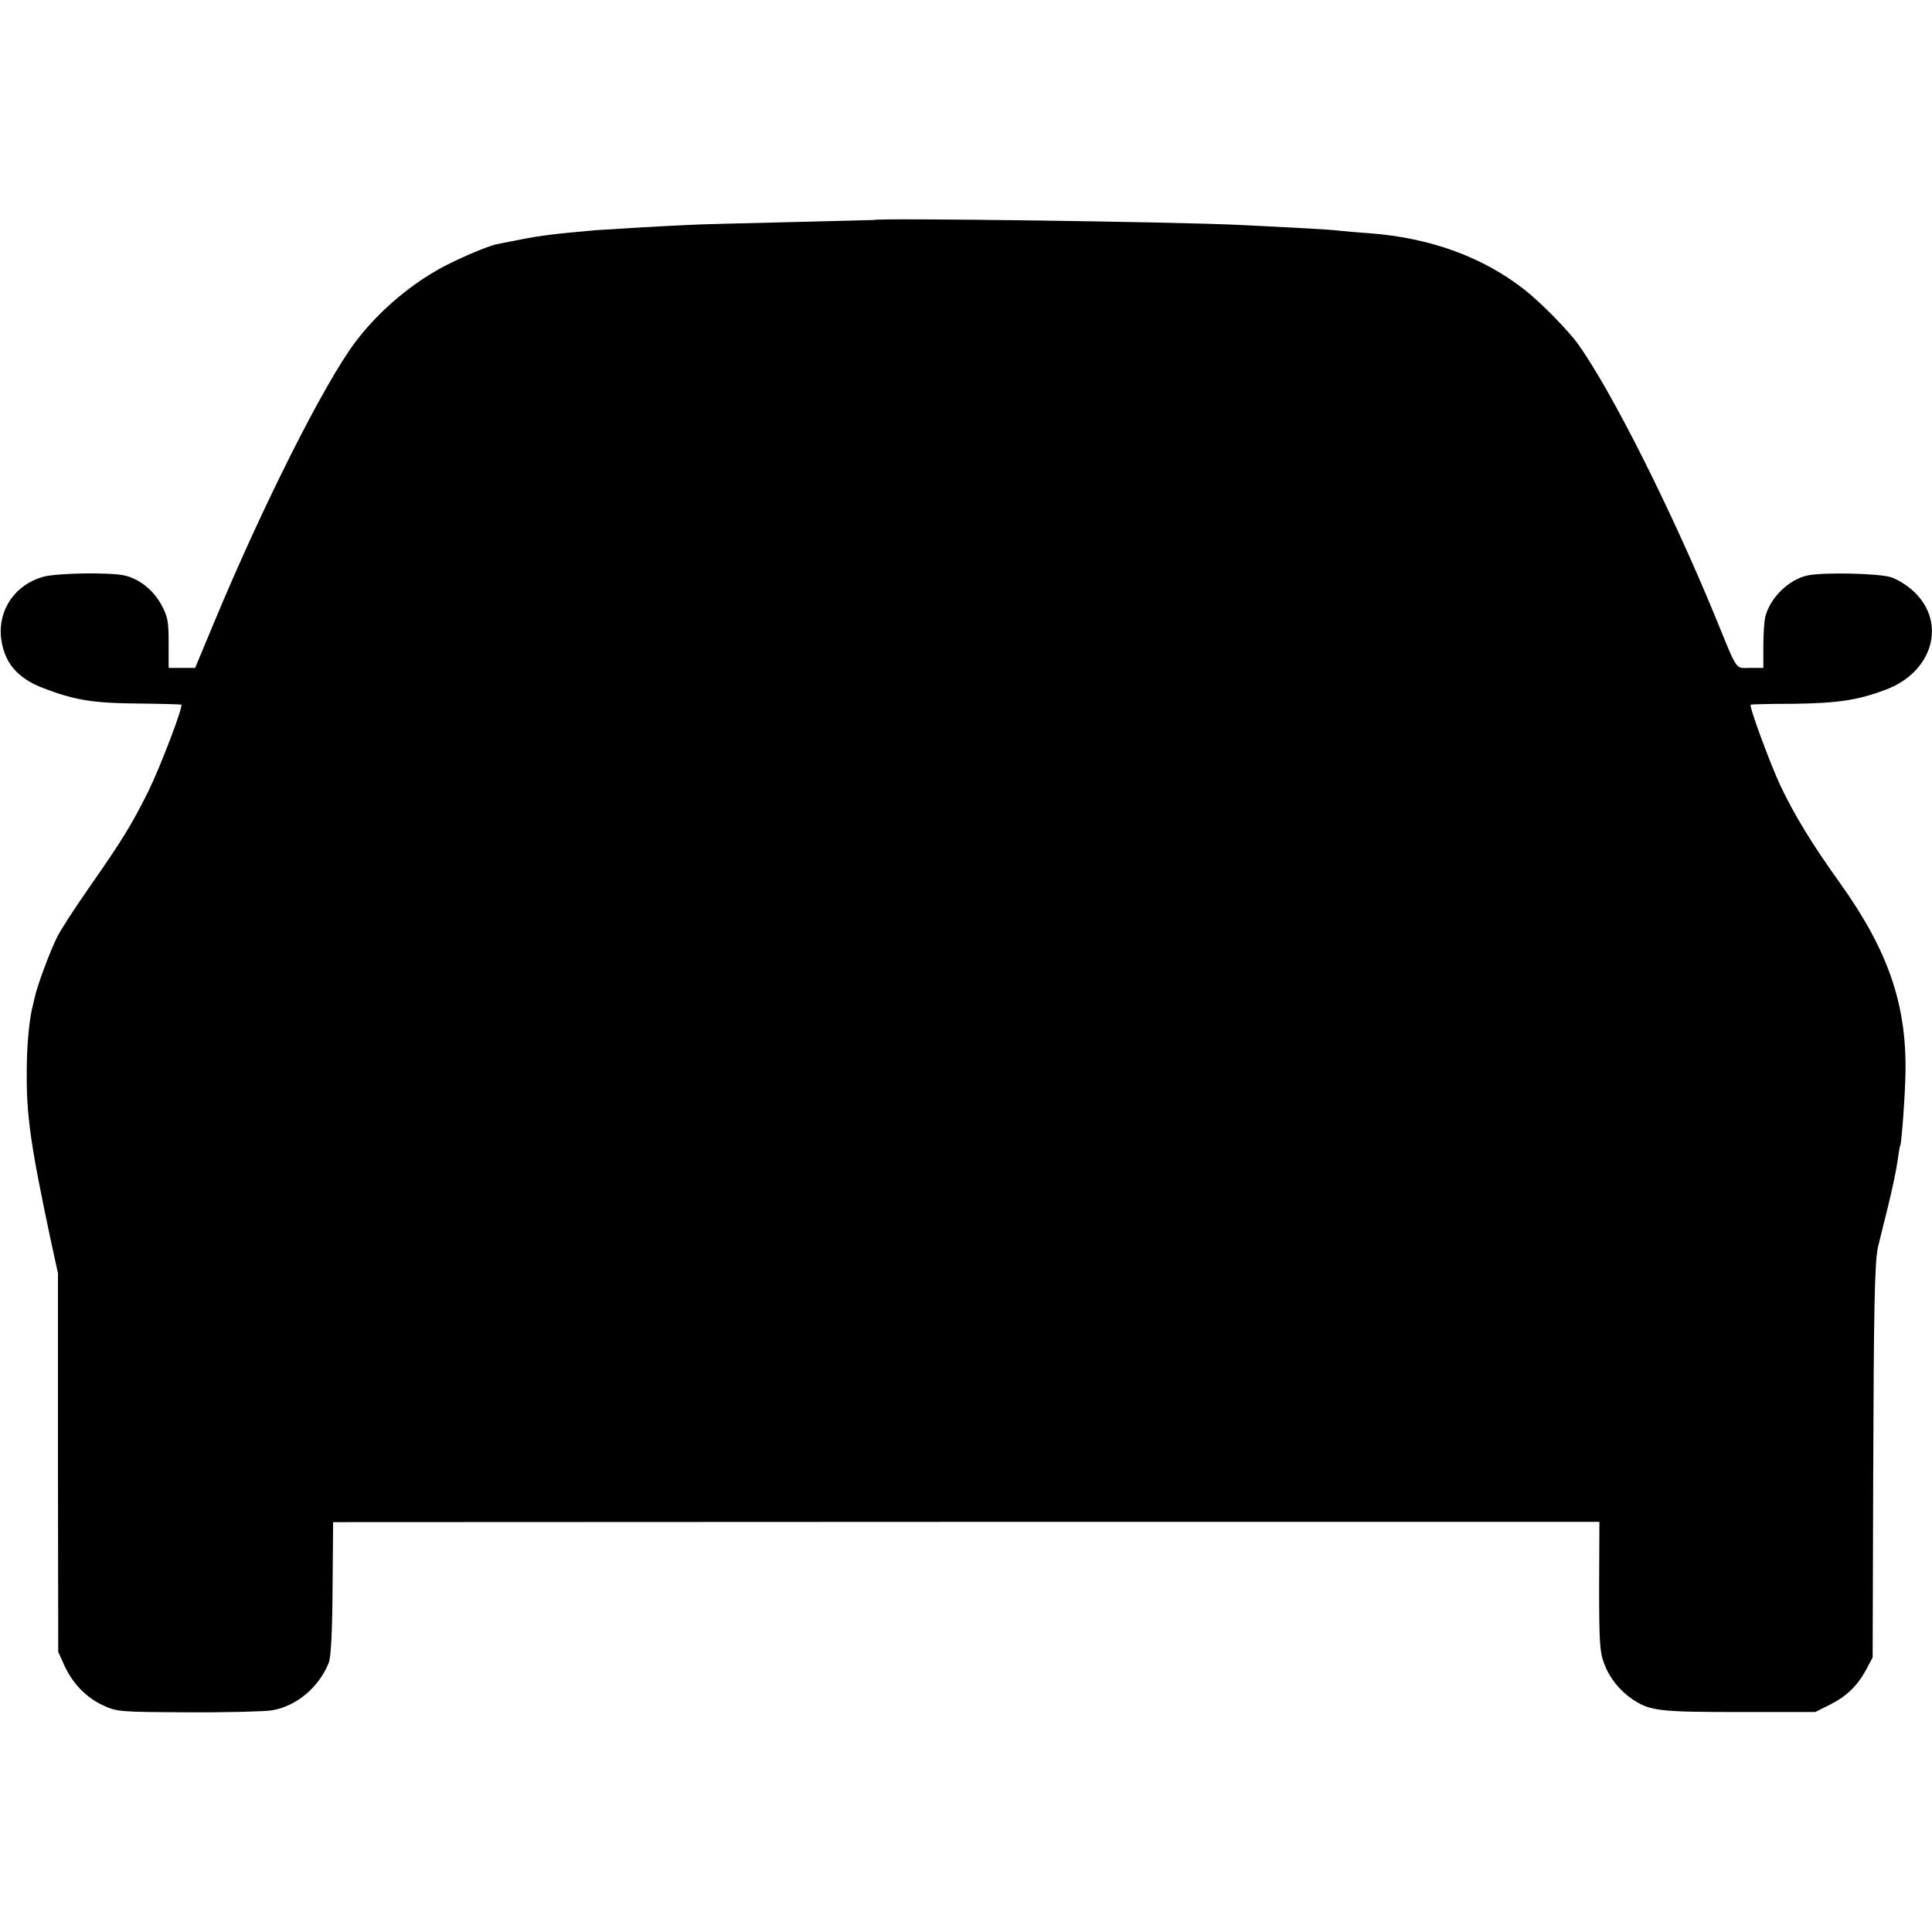 <?xml version="1.0" standalone="no"?>
<!DOCTYPE svg PUBLIC "-//W3C//DTD SVG 20010904//EN"
 "http://www.w3.org/TR/2001/REC-SVG-20010904/DTD/svg10.dtd">
<svg version="1.0" xmlns="http://www.w3.org/2000/svg"
 width="700pt" height="700pt" viewBox="0 0 700 700"
 preserveAspectRatio="xMidYMid meet">
<g transform="translate(0,700) scale(0.1,-0.1)"
fill="#000000" stroke="none">
<path d="M3167 6203 c-1 0 -141 -4 -312 -8 -170 -4 -332 -8 -360 -10 -74 -3
-295 -16 -335 -19 -140 -12 -205 -20 -270 -33 -41 -8 -82 -16 -91 -18 -34 -7
-153 -58 -212 -92 -113 -64 -221 -158 -300 -263 -113 -150 -338 -598 -512
-1017 l-68 -163 -48 0 -48 0 0 90 c0 79 -3 96 -27 140 -29 53 -80 93 -133 105
-55 12 -246 9 -295 -5 -101 -28 -164 -120 -152 -222 11 -89 59 -146 155 -182
112 -43 181 -54 343 -55 84 -1 153 -3 155 -4 7 -8 -75 -223 -120 -315 -61
-122 -94 -176 -217 -352 -48 -69 -99 -147 -113 -175 -26 -52 -73 -179 -81
-218 -3 -12 -8 -33 -11 -47 -10 -47 -18 -133 -18 -219 -2 -161 14 -271 87
-615 l26 -119 0 -686 1 -686 23 -51 c31 -66 80 -116 142 -144 47 -22 62 -23
304 -24 140 -1 278 3 305 7 89 15 170 83 206 172 8 20 13 109 14 270 l2 240
2294 1 2294 0 -1 -232 c0 -201 2 -239 18 -281 19 -52 56 -98 103 -130 63 -42
97 -46 386 -46 l276 0 54 27 c61 31 99 68 132 129 l22 42 2 650 c2 615 5 777
17 835 3 14 19 77 35 142 16 64 32 140 36 170 4 29 8 55 10 58 5 8 18 187 19
265 4 248 -64 443 -237 685 -102 143 -162 240 -217 355 -37 80 -113 285 -107
292 2 1 71 3 154 3 160 2 235 13 335 51 170 63 222 241 104 354 -24 23 -60 46
-86 54 -47 14 -246 18 -301 6 -69 -15 -136 -82 -153 -150 -4 -16 -7 -65 -7
-107 l0 -78 -48 0 c-55 0 -43 -18 -126 185 -158 384 -372 811 -495 985 -34 49
-139 156 -196 200 -151 119 -344 189 -564 205 -41 3 -89 7 -107 9 -27 4 -157
11 -363 21 -216 11 -1315 26 -1323 18z"/>
</g>
</svg>
